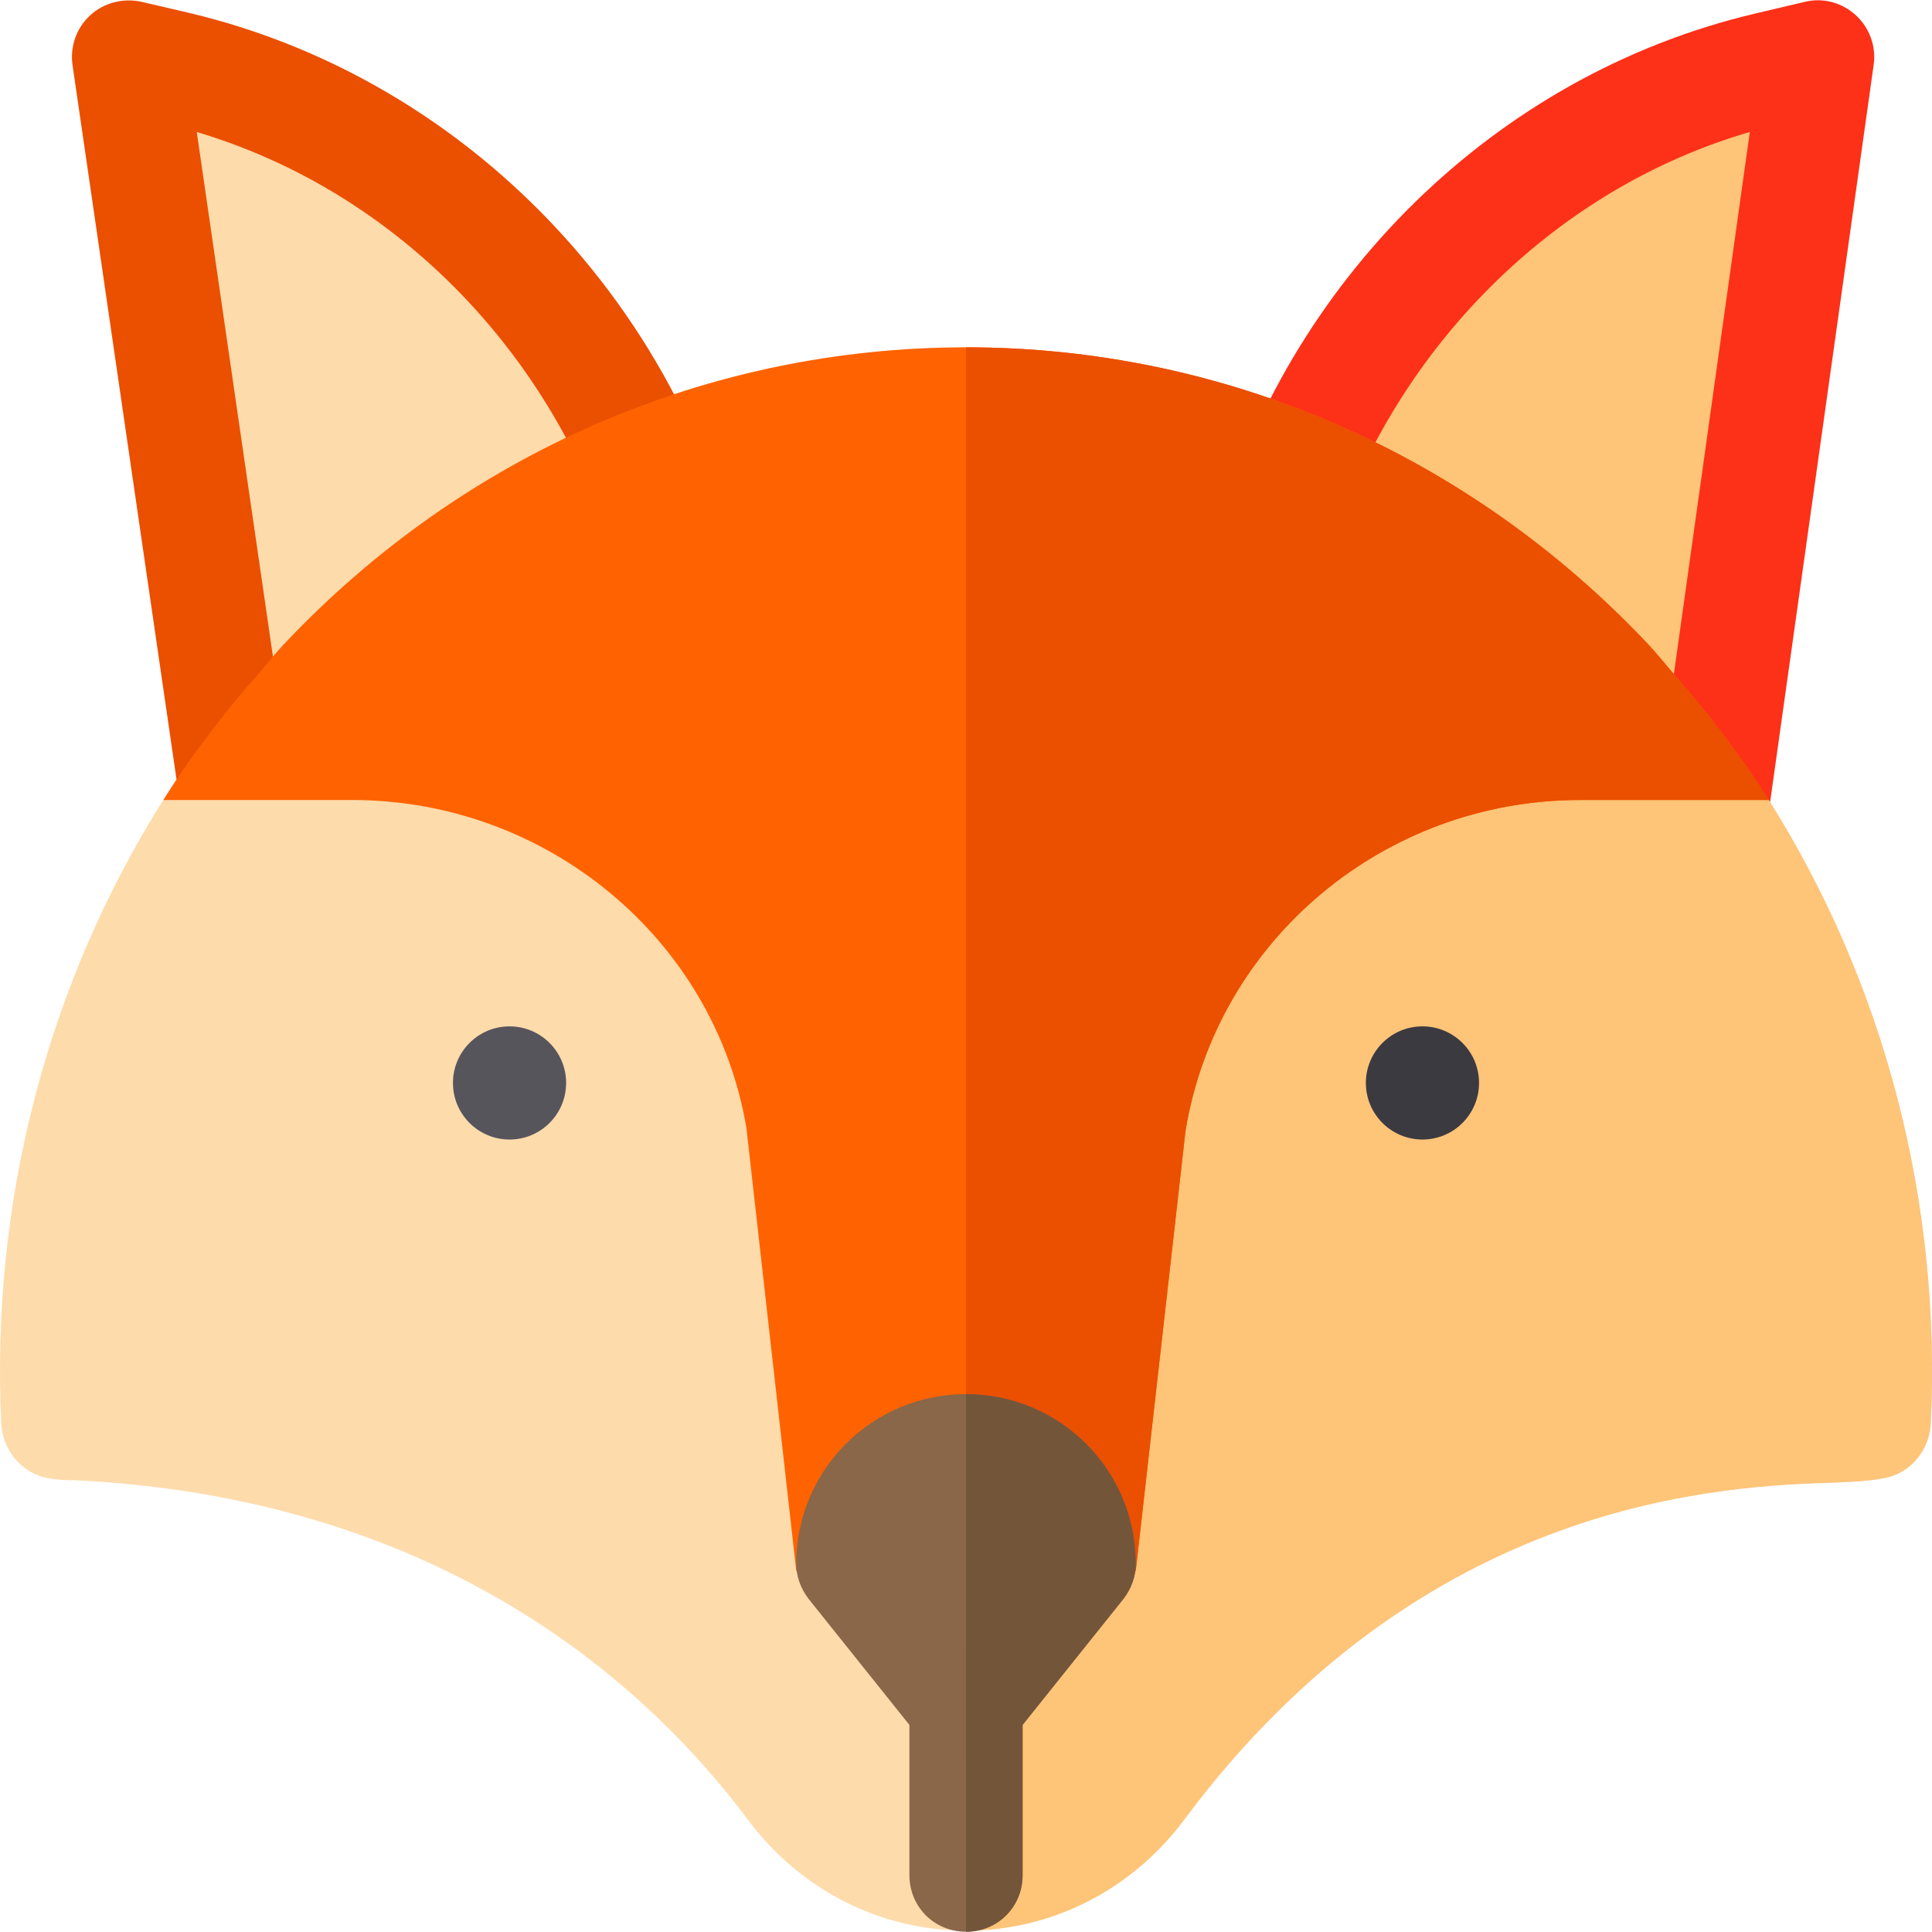 <?xml version="1.0" encoding="iso-8859-1"?>
<!-- Generator: Adobe Illustrator 19.0.0, SVG Export Plug-In . SVG Version: 6.00 Build 0)  -->
<svg version="1.1" id="Capa_1" xmlns="http://www.w3.org/2000/svg" xmlns:xlink="http://www.w3.org/1999/xlink" x="0px" y="0px"
	 viewBox="0 0 512 512" style="enable-background:new 0 0 512 512;" xml:space="preserve">
<path style="fill:#FD3018;" d="M453.733,229.122c-2.577,0-5.141-0.659-7.439-1.977l-117.287-67.013
	c-5.975-3.412-8.86-10.441-7-17.06C341.162,74.594,395.962,19.933,465.025,3.62l13.209-3.119c4.804-1.201,9.899,0.161,13.56,3.515
	c3.661,3.339,5.434,8.274,4.745,13.18l-27.956,199.04c-0.703,4.921-3.793,9.167-8.26,11.364
	C458.243,228.609,455.987,229.122,453.733,229.122z"/>
<path style="fill:#FEC478;" d="M354.399,140.098l87.588,50.04l21.732-155.165C412.86,49.778,372.192,90.219,354.399,140.098z"/>
<path style="fill:#EB4F00;" d="M62.192,223.337c-2.929,0-5.828-0.864-8.318-2.519c-3.529-2.357-5.901-6.092-6.517-10.295
	L19.225,17.268c-0.718-4.906,1.025-9.855,4.672-13.209c3.646-3.368,8.816-4.628,13.546-3.588l11.745,2.724
	c80.881,18.745,142.201,89.221,151.104,172.402c0.791,7.41-4.983,14.278-12.203,16.124L65.897,222.869
	C64.681,223.191,63.436,223.337,62.192,223.337z"/>
<g>
	<path style="fill:#FEDBAB;" d="M52.145,34.987L74.61,189.699l92.992-23.709C156.224,104.659,111.573,52.663,52.145,34.987z"/>
	<path style="fill:#FEDBAB;" d="M468.741,212.012l-50.085-29.992H93.344l-50.085,29.992C12.666,260.598-2.63,318.482,0.371,377.867
		c0.601,6.297,4.798,11.696,10.797,13.495c2.4,0.601,4.199,0.901,8.399,0.901c94.773,4.498,150.058,51.585,178.851,90.275
		c13.795,18.295,34.789,29.091,57.583,29.091c22.794,0,43.789-10.797,57.583-29.091c63.882-86.076,143.76-88.777,173.452-89.675
		c6.599-0.3,10.198-0.601,13.797-1.501c5.998-1.799,10.196-7.198,10.797-13.495C514.629,318.482,499.333,260.598,468.741,212.012z"
		/>
</g>
<path style="fill:#FEC478;" d="M511.629,377.867c-0.601,6.297-4.798,11.696-10.797,13.495c-3.599,0.901-7.198,1.201-13.797,1.501
	c-29.692,0.899-109.57,3.599-173.452,89.675c-13.795,18.295-34.789,29.091-57.583,29.091V182.02h162.655l50.085,29.992
	C499.333,260.598,514.629,318.482,511.629,377.867z"/>
<path style="fill:#FF6200;" d="M468.741,212.012h-50.085c-51.587,0-96.075,36.889-104.471,87.575l-13.196,116.668l-14.996,13.196
	h-59.983l-14.996-13.196l-13.196-117.267c-8.397-50.087-52.884-86.977-104.471-86.977H43.259
	c6.597-10.496,14.095-20.394,22.194-29.992c3.299-3.599,6.299-7.498,9.597-11.097C123.036,119.936,187.918,92.044,256,92.044
	s132.964,27.892,180.95,78.878c3.299,3.599,6.299,7.498,9.597,11.097C454.646,191.618,462.143,201.515,468.741,212.012z"/>
<path style="fill:#EB4F00;" d="M468.741,212.012h-50.085c-51.587,0-96.075,36.889-104.471,87.575l-13.196,116.668l-14.996,13.196
	H256V92.045c68.082,0,132.964,27.892,180.95,78.878c3.299,3.599,6.299,7.498,9.597,11.097
	C454.646,191.618,462.143,201.515,468.741,212.012z"/>
<circle style="fill:#57555C;" cx="135.033" cy="286.991" r="14.996"/>
<circle style="fill:#3C3A41;" cx="376.966" cy="286.991" r="14.996"/>
<g>
	<path style="fill:#896748;" d="M270.995,451.946v44.988c0,8.399-6.597,14.996-14.996,14.996c-8.399,0-14.996-6.597-14.996-14.996
		v-44.988c0-8.399,6.597-14.996,14.996-14.996C264.398,436.95,270.995,443.548,270.995,451.946z"/>
	<path style="fill:#896748;" d="M255.999,369.468c-24.894,0-44.988,20.093-44.988,44.988c0,3.299,1.199,6.597,3.299,9.297
		l29.992,37.49c2.7,3.599,7.198,5.698,11.697,5.698s8.998-2.099,11.697-5.698l29.992-37.49c2.099-2.7,3.299-5.998,3.299-9.297
		C300.987,389.563,280.893,369.468,255.999,369.468z"/>
</g>
<g>
	<path style="fill:#73553A;" d="M270.995,451.946v44.988c0,8.399-6.597,14.996-14.996,14.996V436.95
		C264.398,436.95,270.995,443.548,270.995,451.946z"/>
	<path style="fill:#73553A;" d="M300.987,414.456c0,3.299-1.199,6.597-3.299,9.297l-29.992,37.49
		c-2.7,3.599-7.198,5.698-11.697,5.698v-97.473C280.893,369.468,300.987,389.563,300.987,414.456z"/>
</g>
<g>
</g>
<g>
</g>
<g>
</g>
<g>
</g>
<g>
</g>
<g>
</g>
<g>
</g>
<g>
</g>
<g>
</g>
<g>
</g>
<g>
</g>
<g>
</g>
<g>
</g>
<g>
</g>
<g>
</g>
</svg>
